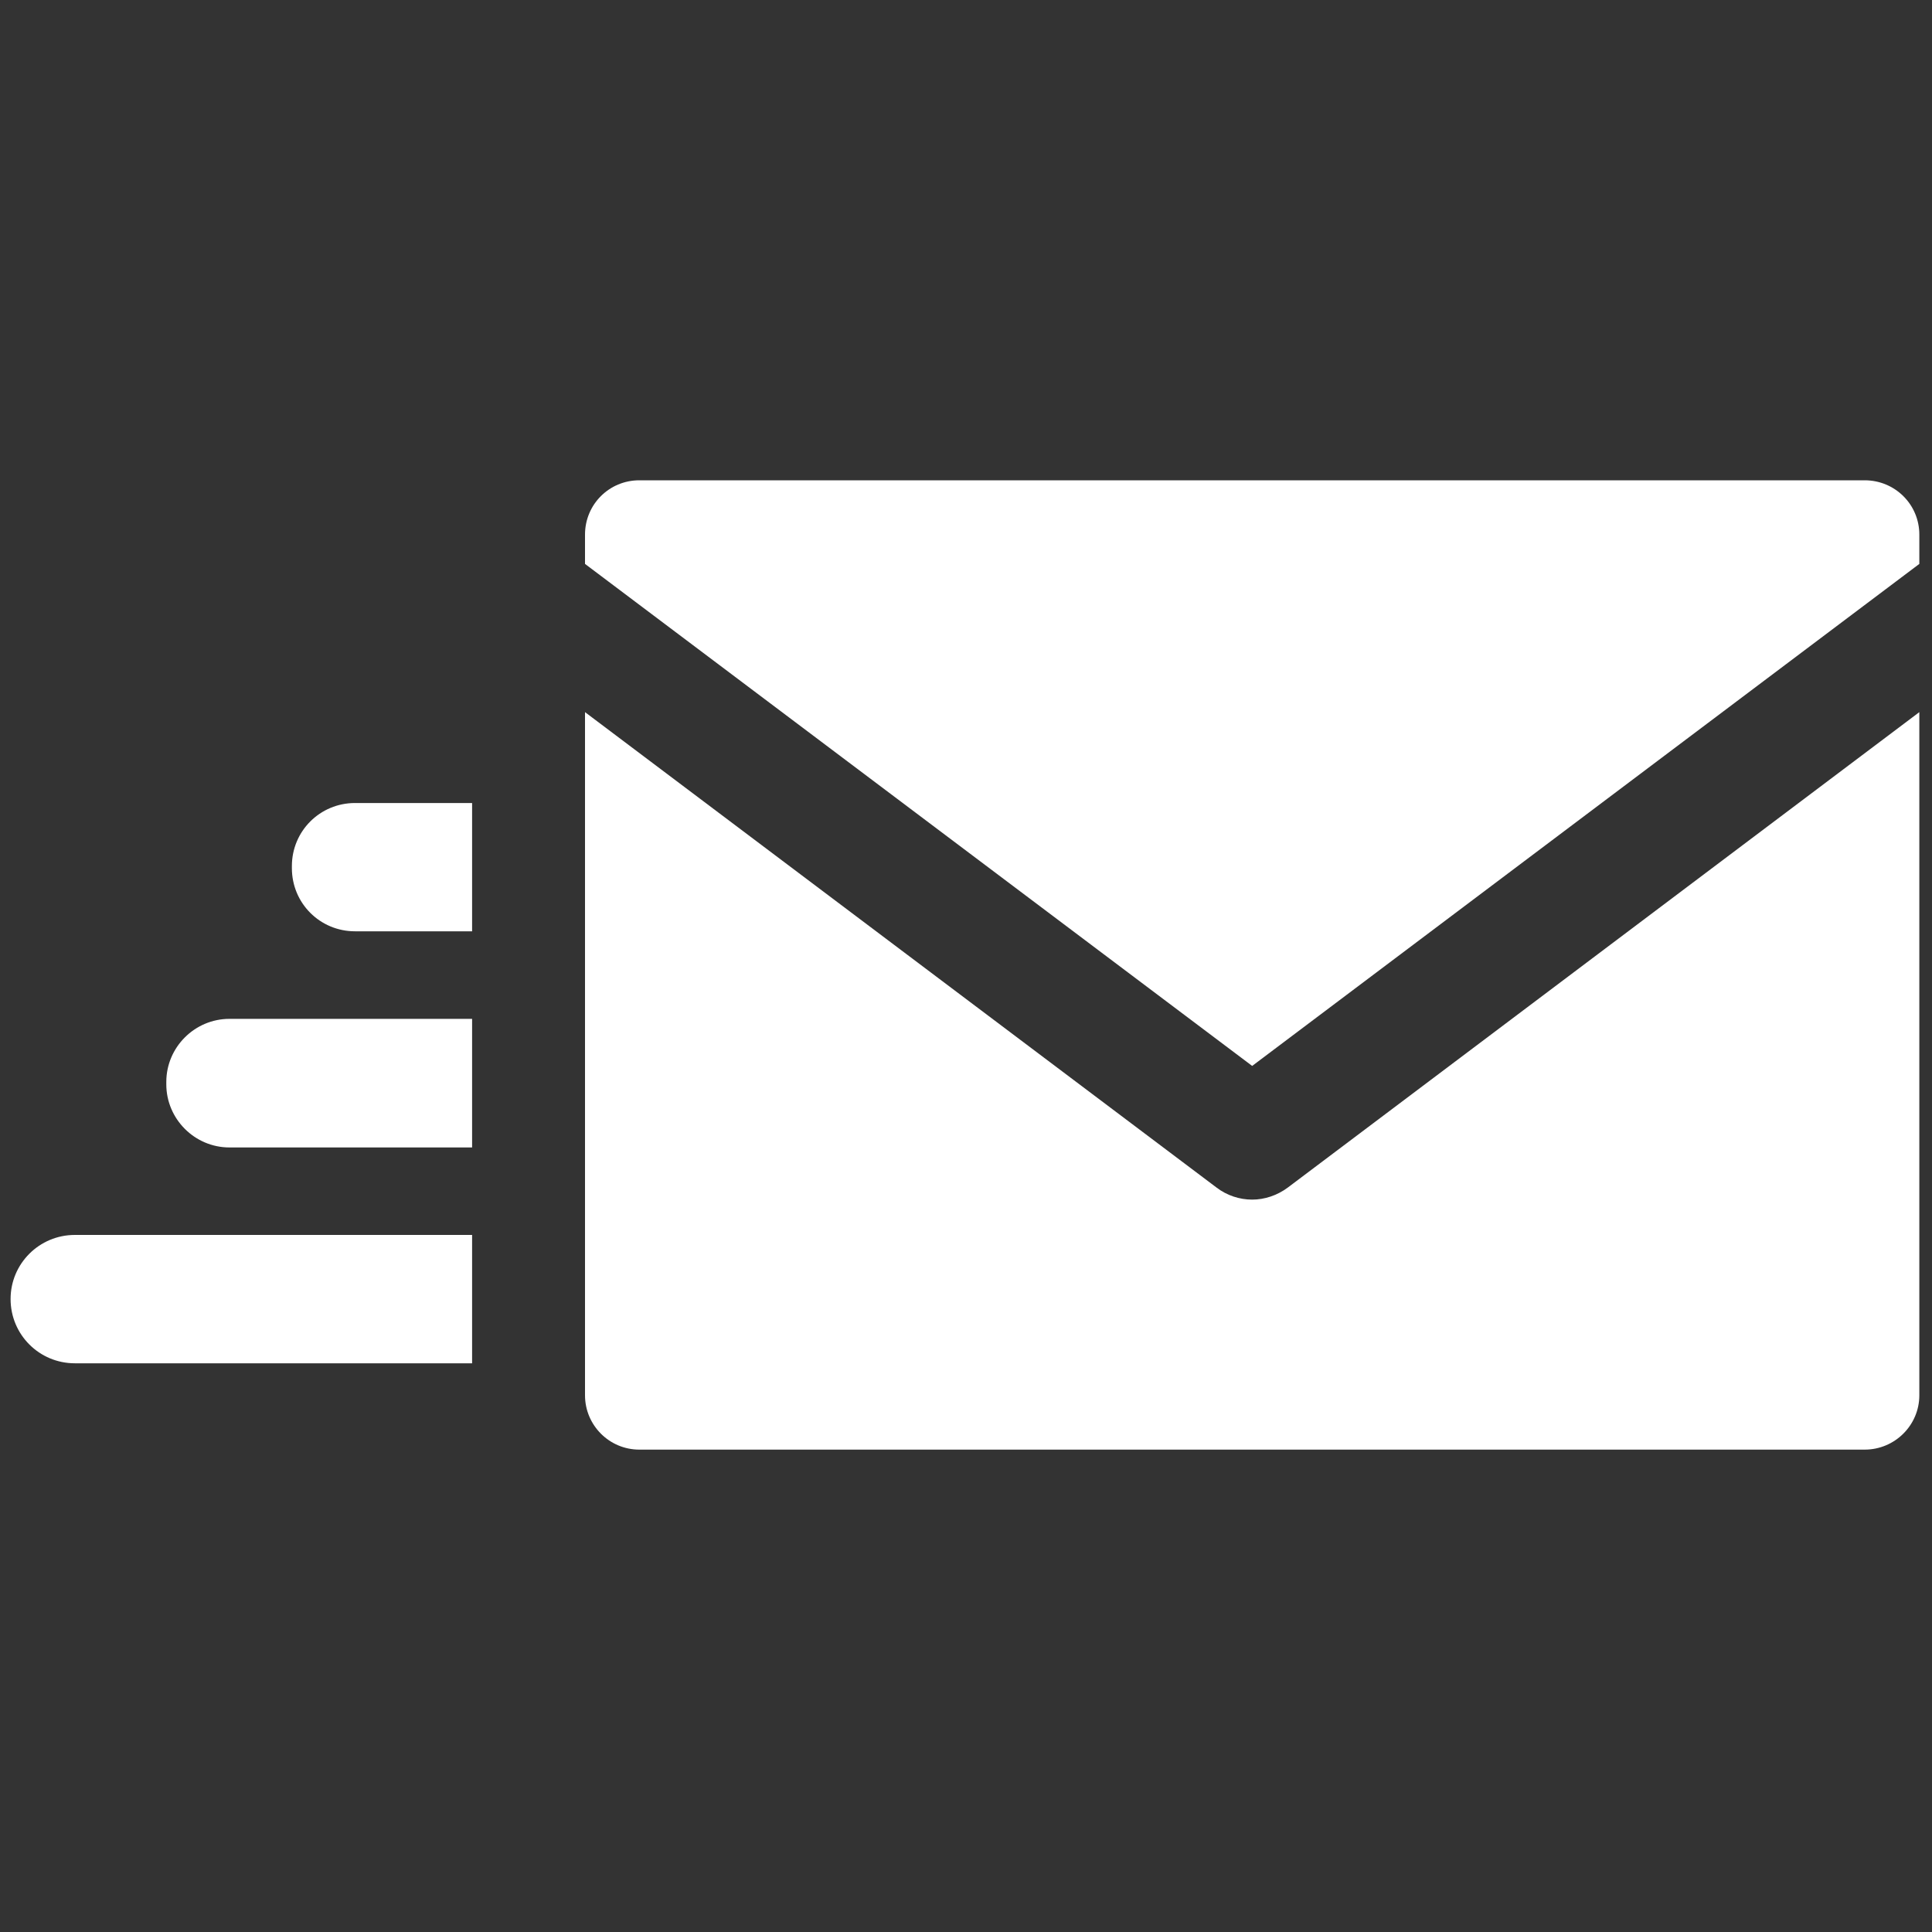 <?xml version="1.0" encoding="UTF-8"?>
<svg xmlns="http://www.w3.org/2000/svg" xmlns:xlink="http://www.w3.org/1999/xlink" width="25px" height="25px" fill="#FFFFFF" viewBox="0 0 25 25" version="1.1">
<rect x="0" y="0" width="25" height="25" fill="#333333" stroke="none"/>
<g id="surface1">
<path style=" stroke:none;fill-rule:nonzero;fill:#FFFFFF;fill-opacity:1;" d="M 16.203 13.793 L 24.836 7.297 L 24.836 6.918 C 24.836 6.527 24.52 6.215 24.129 6.215 L 8.273 6.215 C 7.883 6.215 7.57 6.527 7.57 6.918 L 7.57 7.297 Z M 16.203 13.793 "/>
<path style=" stroke:none;fill-rule:nonzero;fill:#FFFFFF;fill-opacity:1;" d="M 16.664 15.367 C 16.527 15.469 16.363 15.523 16.203 15.523 C 16.039 15.523 15.875 15.469 15.742 15.367 L 7.57 9.215 L 7.57 18.055 C 7.57 18.441 7.883 18.758 8.273 18.758 L 24.129 18.758 C 24.52 18.758 24.836 18.441 24.836 18.055 L 24.836 9.215 Z M 16.664 15.367 "/>
<path style=" stroke:none;fill-rule:nonzero;fill:#FFFFFF;fill-opacity:1;" d="M 6.109 14.848 L 2.969 14.848 C 2.52 14.848 2.152 14.48 2.152 14.031 L 2.152 14 C 2.152 13.551 2.52 13.184 2.969 13.184 L 6.109 13.184 Z M 6.109 14.848 "/>
<path style=" stroke:none;fill-rule:nonzero;fill:#FFFFFF);fill-opacity:1;" d="M 6.109 17.641 L 0.969 17.641 C 0.508 17.641 0.137 17.27 0.137 16.809 C 0.137 16.352 0.508 15.98 0.969 15.98 L 6.109 15.98 Z M 6.109 17.641 "/>
<path style=" stroke:none;fill-rule:nonzero;fill:#FFFFFF;fill-opacity:1;" d="M 6.109 12.051 L 4.594 12.051 C 4.141 12.051 3.777 11.688 3.777 11.234 L 3.777 11.207 C 3.777 10.754 4.141 10.391 4.594 10.391 L 6.109 10.391 Z M 6.109 12.051 "/>
</g>
</svg>

